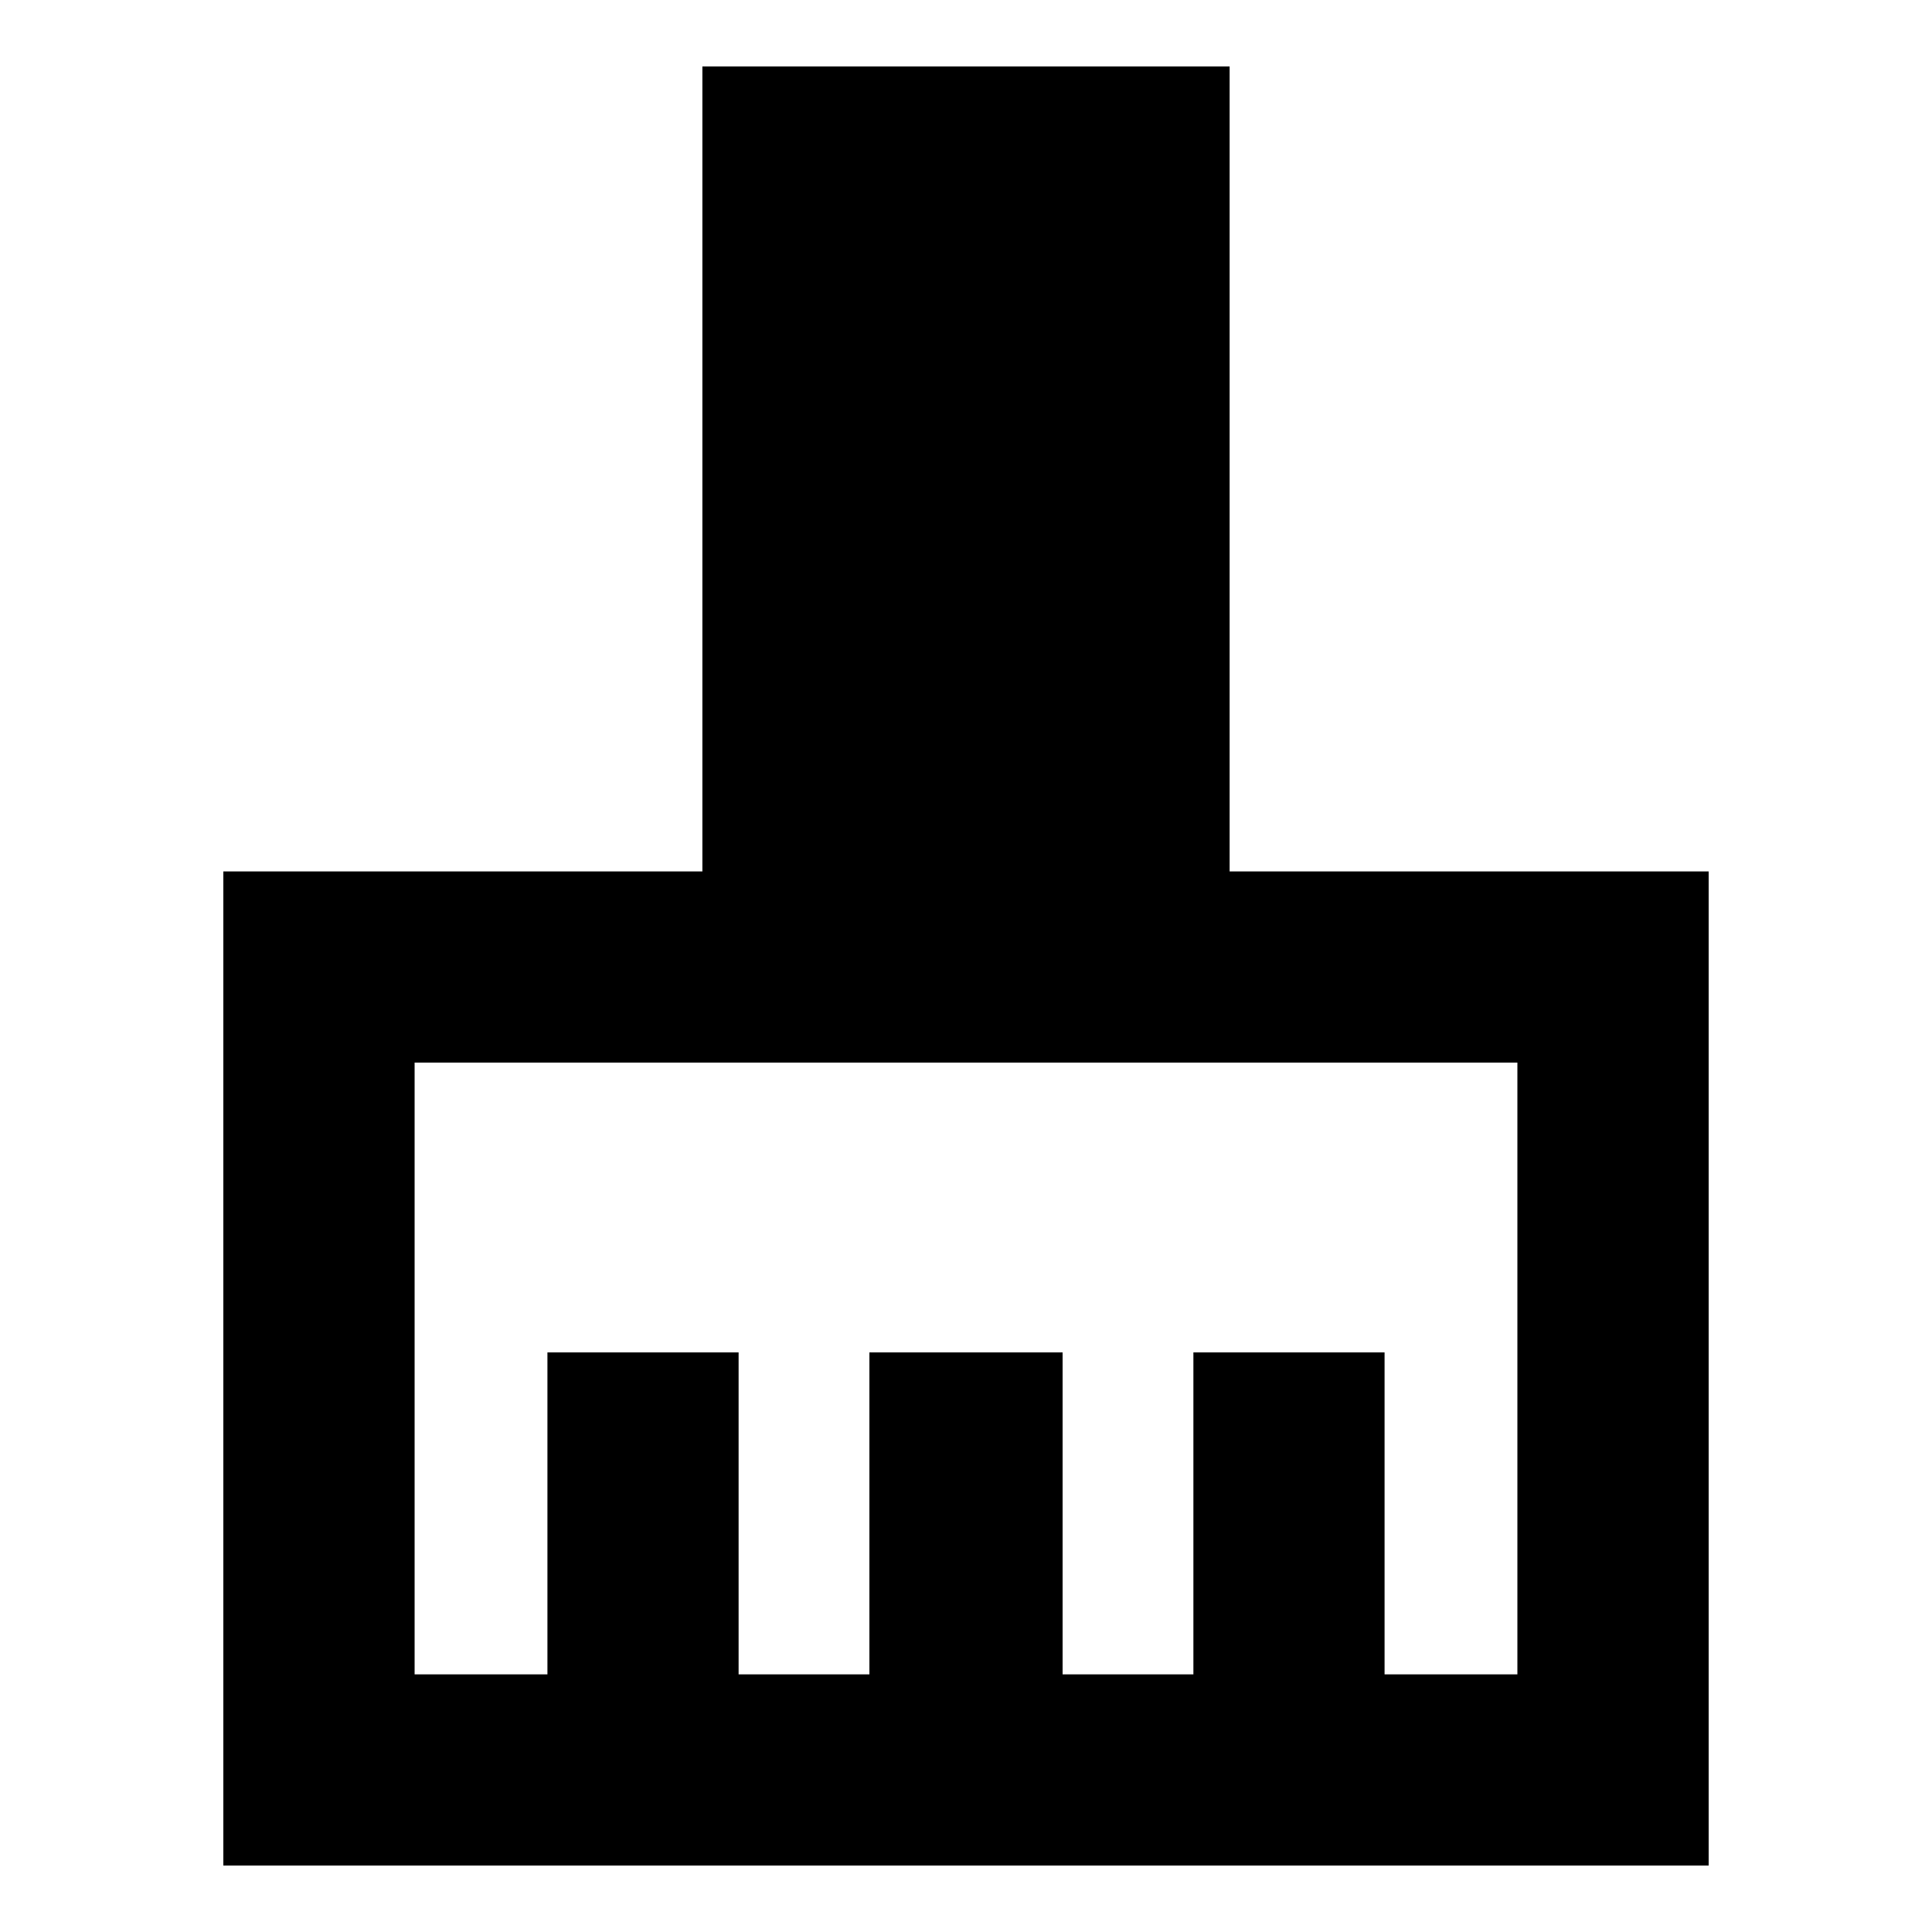 <svg xmlns="http://www.w3.org/2000/svg" viewBox="0 0 20 20"><path d="M2.312 19.312V9.021h4.959V.688h5.458v8.333h4.959v10.291Zm1.98-1.979h1.375V14h1.979v3.333H9V14h2v3.333h1.354V14h1.979v3.333h1.375V11H4.292Z"/></svg>
